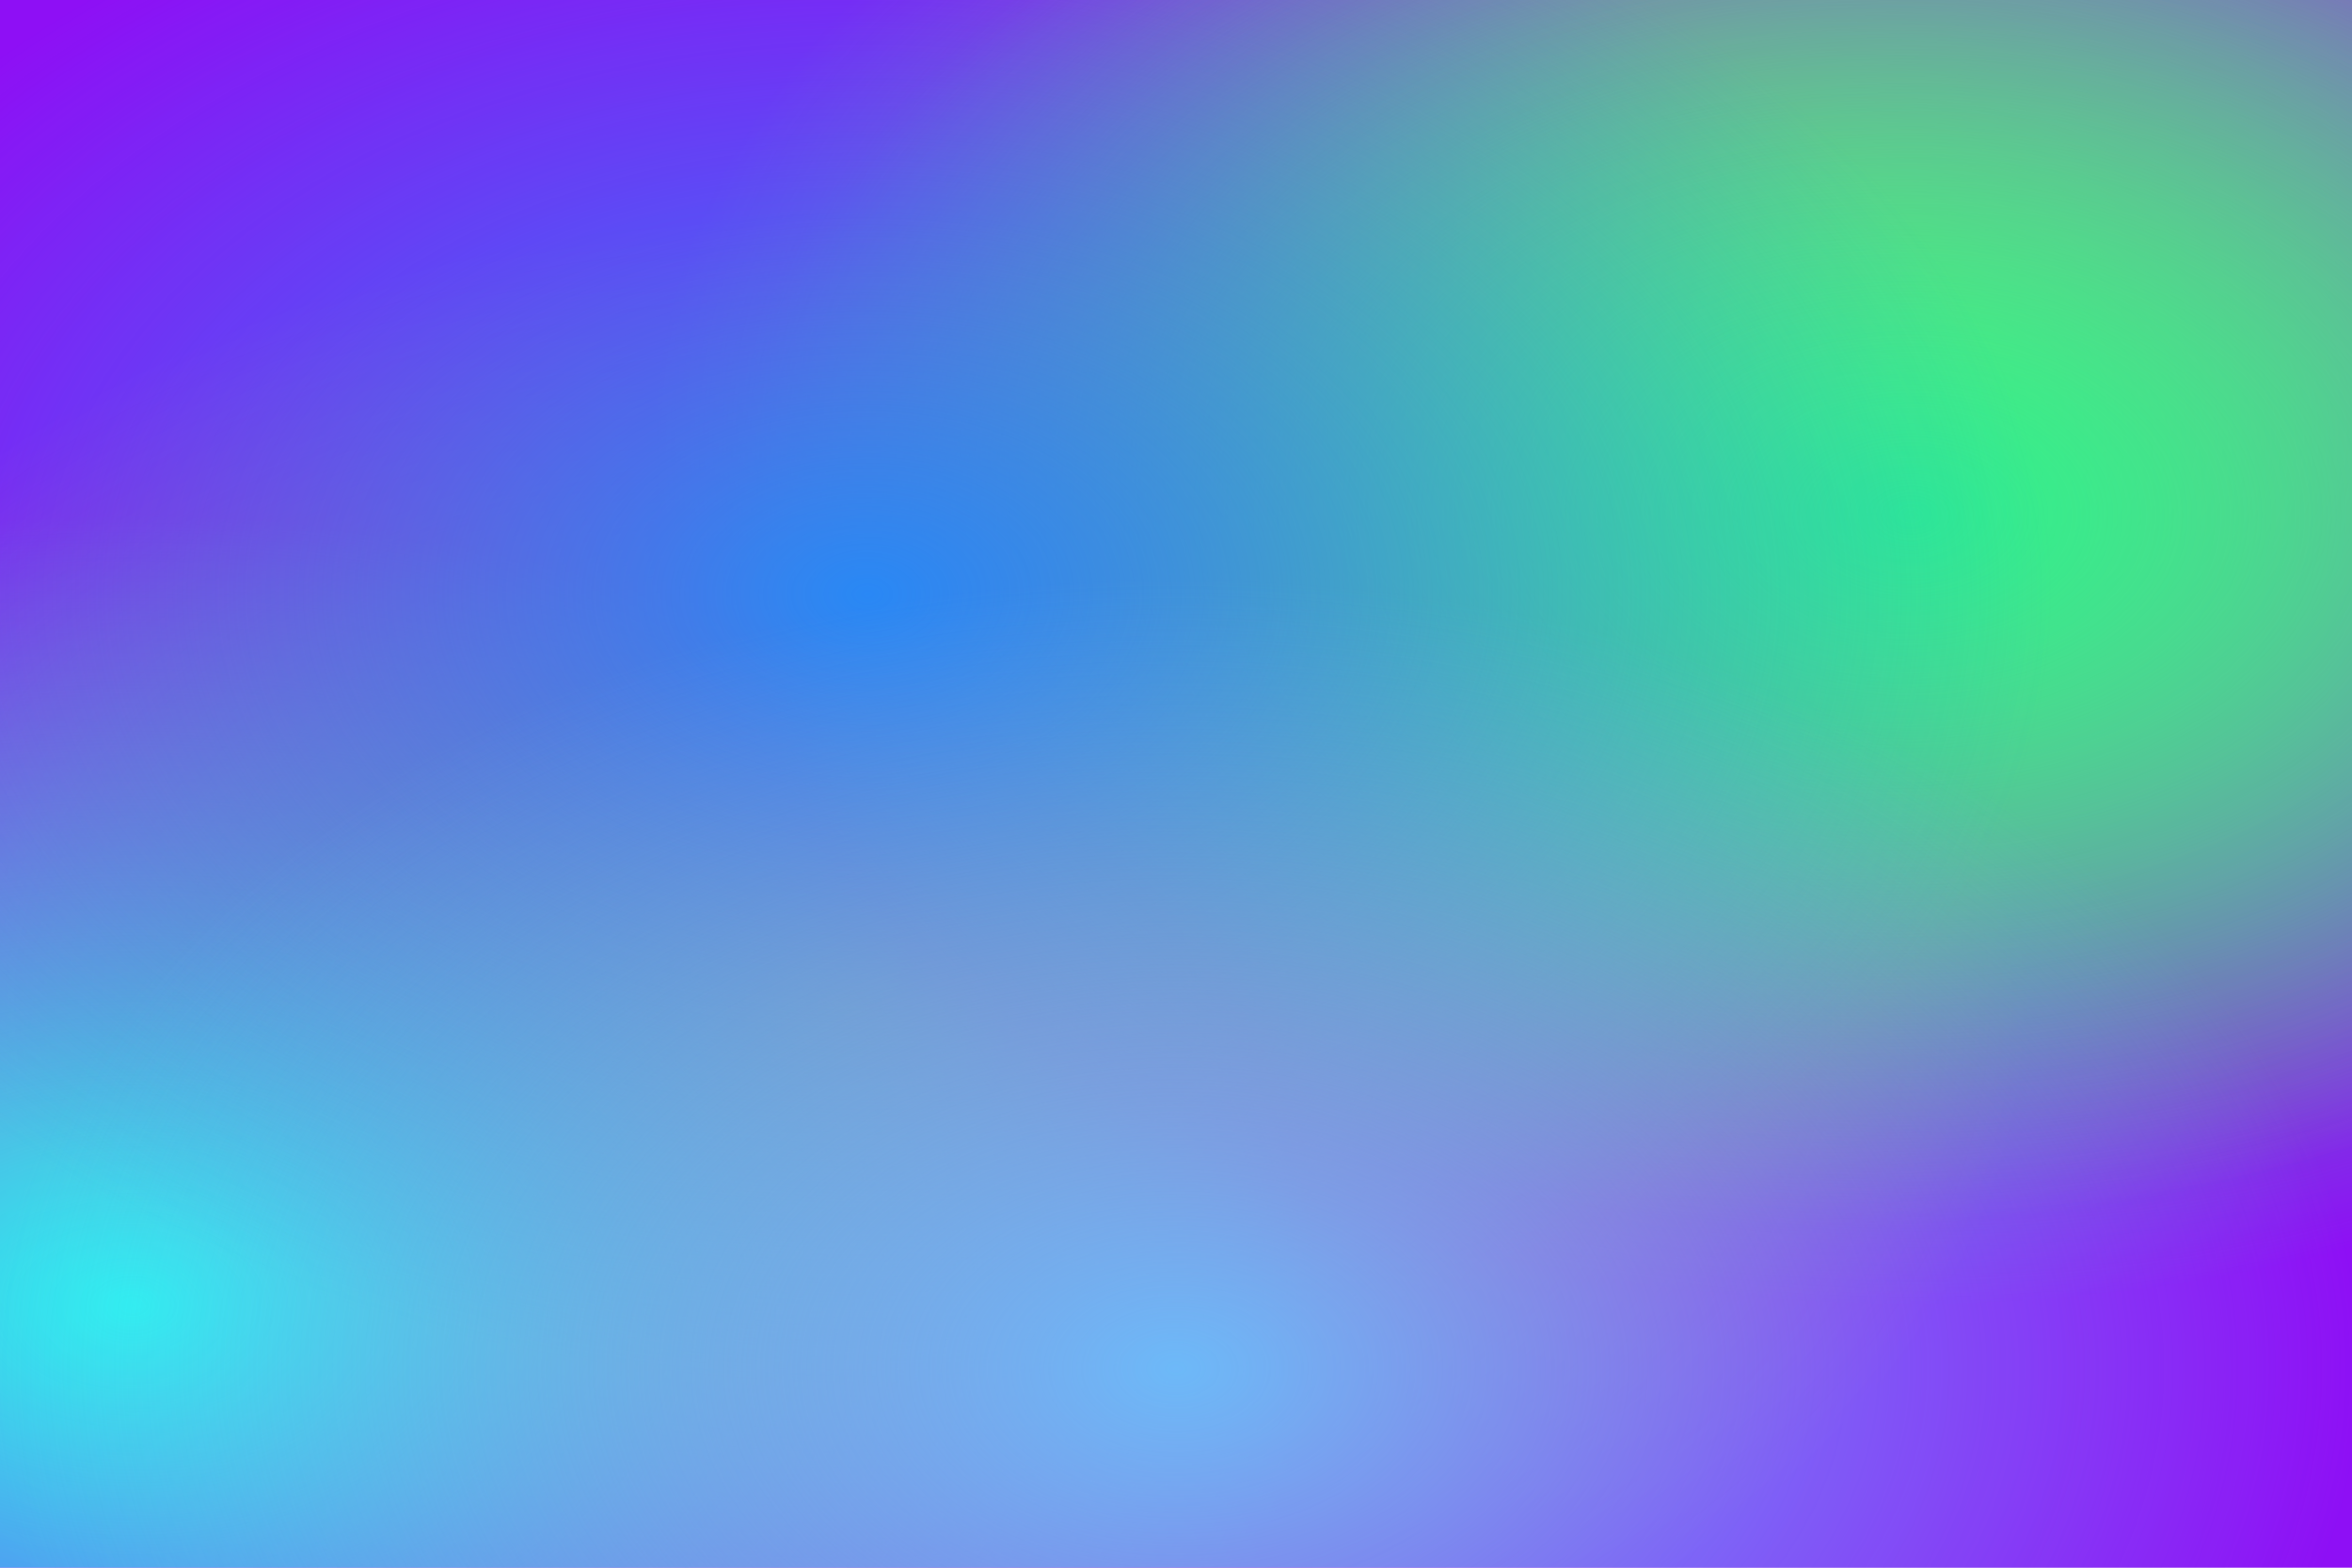 <svg viewBox="0 0 3000 2000" fill="none" xmlns="http://www.w3.org/2000/svg">
			<defs><radialGradient id="grad0" cx="36%" cy="64%" r="100%" fx="36%" fy="64%" gradientUnits="objectBoundingBox">
					<stop offset="0" stop-color="rgba(247,100,89,1)" stop-opacity="1" />
					<stop offset="0.5" stop-color="rgba(247,100,89,0)" stop-opacity="0" />
				</radialGradient>,<radialGradient id="grad1" cx="6%" cy="83%" r="100%" fx="6%" fy="83%" gradientUnits="objectBoundingBox">
					<stop offset="0" stop-color="rgba(43,243,239,1)" stop-opacity="1" />
					<stop offset="0.5" stop-color="rgba(43,243,239,0)" stop-opacity="0" />
				</radialGradient>,<radialGradient id="grad2" cx="78%" cy="28%" r="100%" fx="78%" fy="28%" gradientUnits="objectBoundingBox">
					<stop offset="0" stop-color="rgba(144,249,83,1)" stop-opacity="1" />
					<stop offset="0.5" stop-color="rgba(144,249,83,0)" stop-opacity="0" />
				</radialGradient>,<radialGradient id="grad3" cx="81%" cy="33%" r="100%" fx="81%" fy="33%" gradientUnits="objectBoundingBox">
					<stop offset="0" stop-color="rgba(46,239,143,1)" stop-opacity="1" />
					<stop offset="0.5" stop-color="rgba(46,239,143,0)" stop-opacity="0" />
				</radialGradient>,<radialGradient id="grad4" cx="37%" cy="38%" r="100%" fx="37%" fy="38%" gradientUnits="objectBoundingBox">
					<stop offset="0" stop-color="rgba(41,136,245,1)" stop-opacity="1" />
					<stop offset="0.5" stop-color="rgba(41,136,245,0)" stop-opacity="0" />
				</radialGradient>,<radialGradient id="grad5" cx="50%" cy="87%" r="100%" fx="50%" fy="87%" gradientUnits="objectBoundingBox">
					<stop offset="0" stop-color="rgba(109,185,248,1)" stop-opacity="1" />
					<stop offset="0.5" stop-color="rgba(109,185,248,0)" stop-opacity="0" />
				</radialGradient></defs><rect x="0" y="0" width="3000" height="2000" fill="#8e0ff5" /><rect x="0" y="0" width="3000" height="2000" fill="url(#grad0)" />,<rect x="0" y="0" width="3000" height="2000" fill="url(#grad1)" />,<rect x="0" y="0" width="3000" height="2000" fill="url(#grad2)" />,<rect x="0" y="0" width="3000" height="2000" fill="url(#grad3)" />,<rect x="0" y="0" width="3000" height="2000" fill="url(#grad4)" />,<rect x="0" y="0" width="3000" height="2000" fill="url(#grad5)" /></svg>
